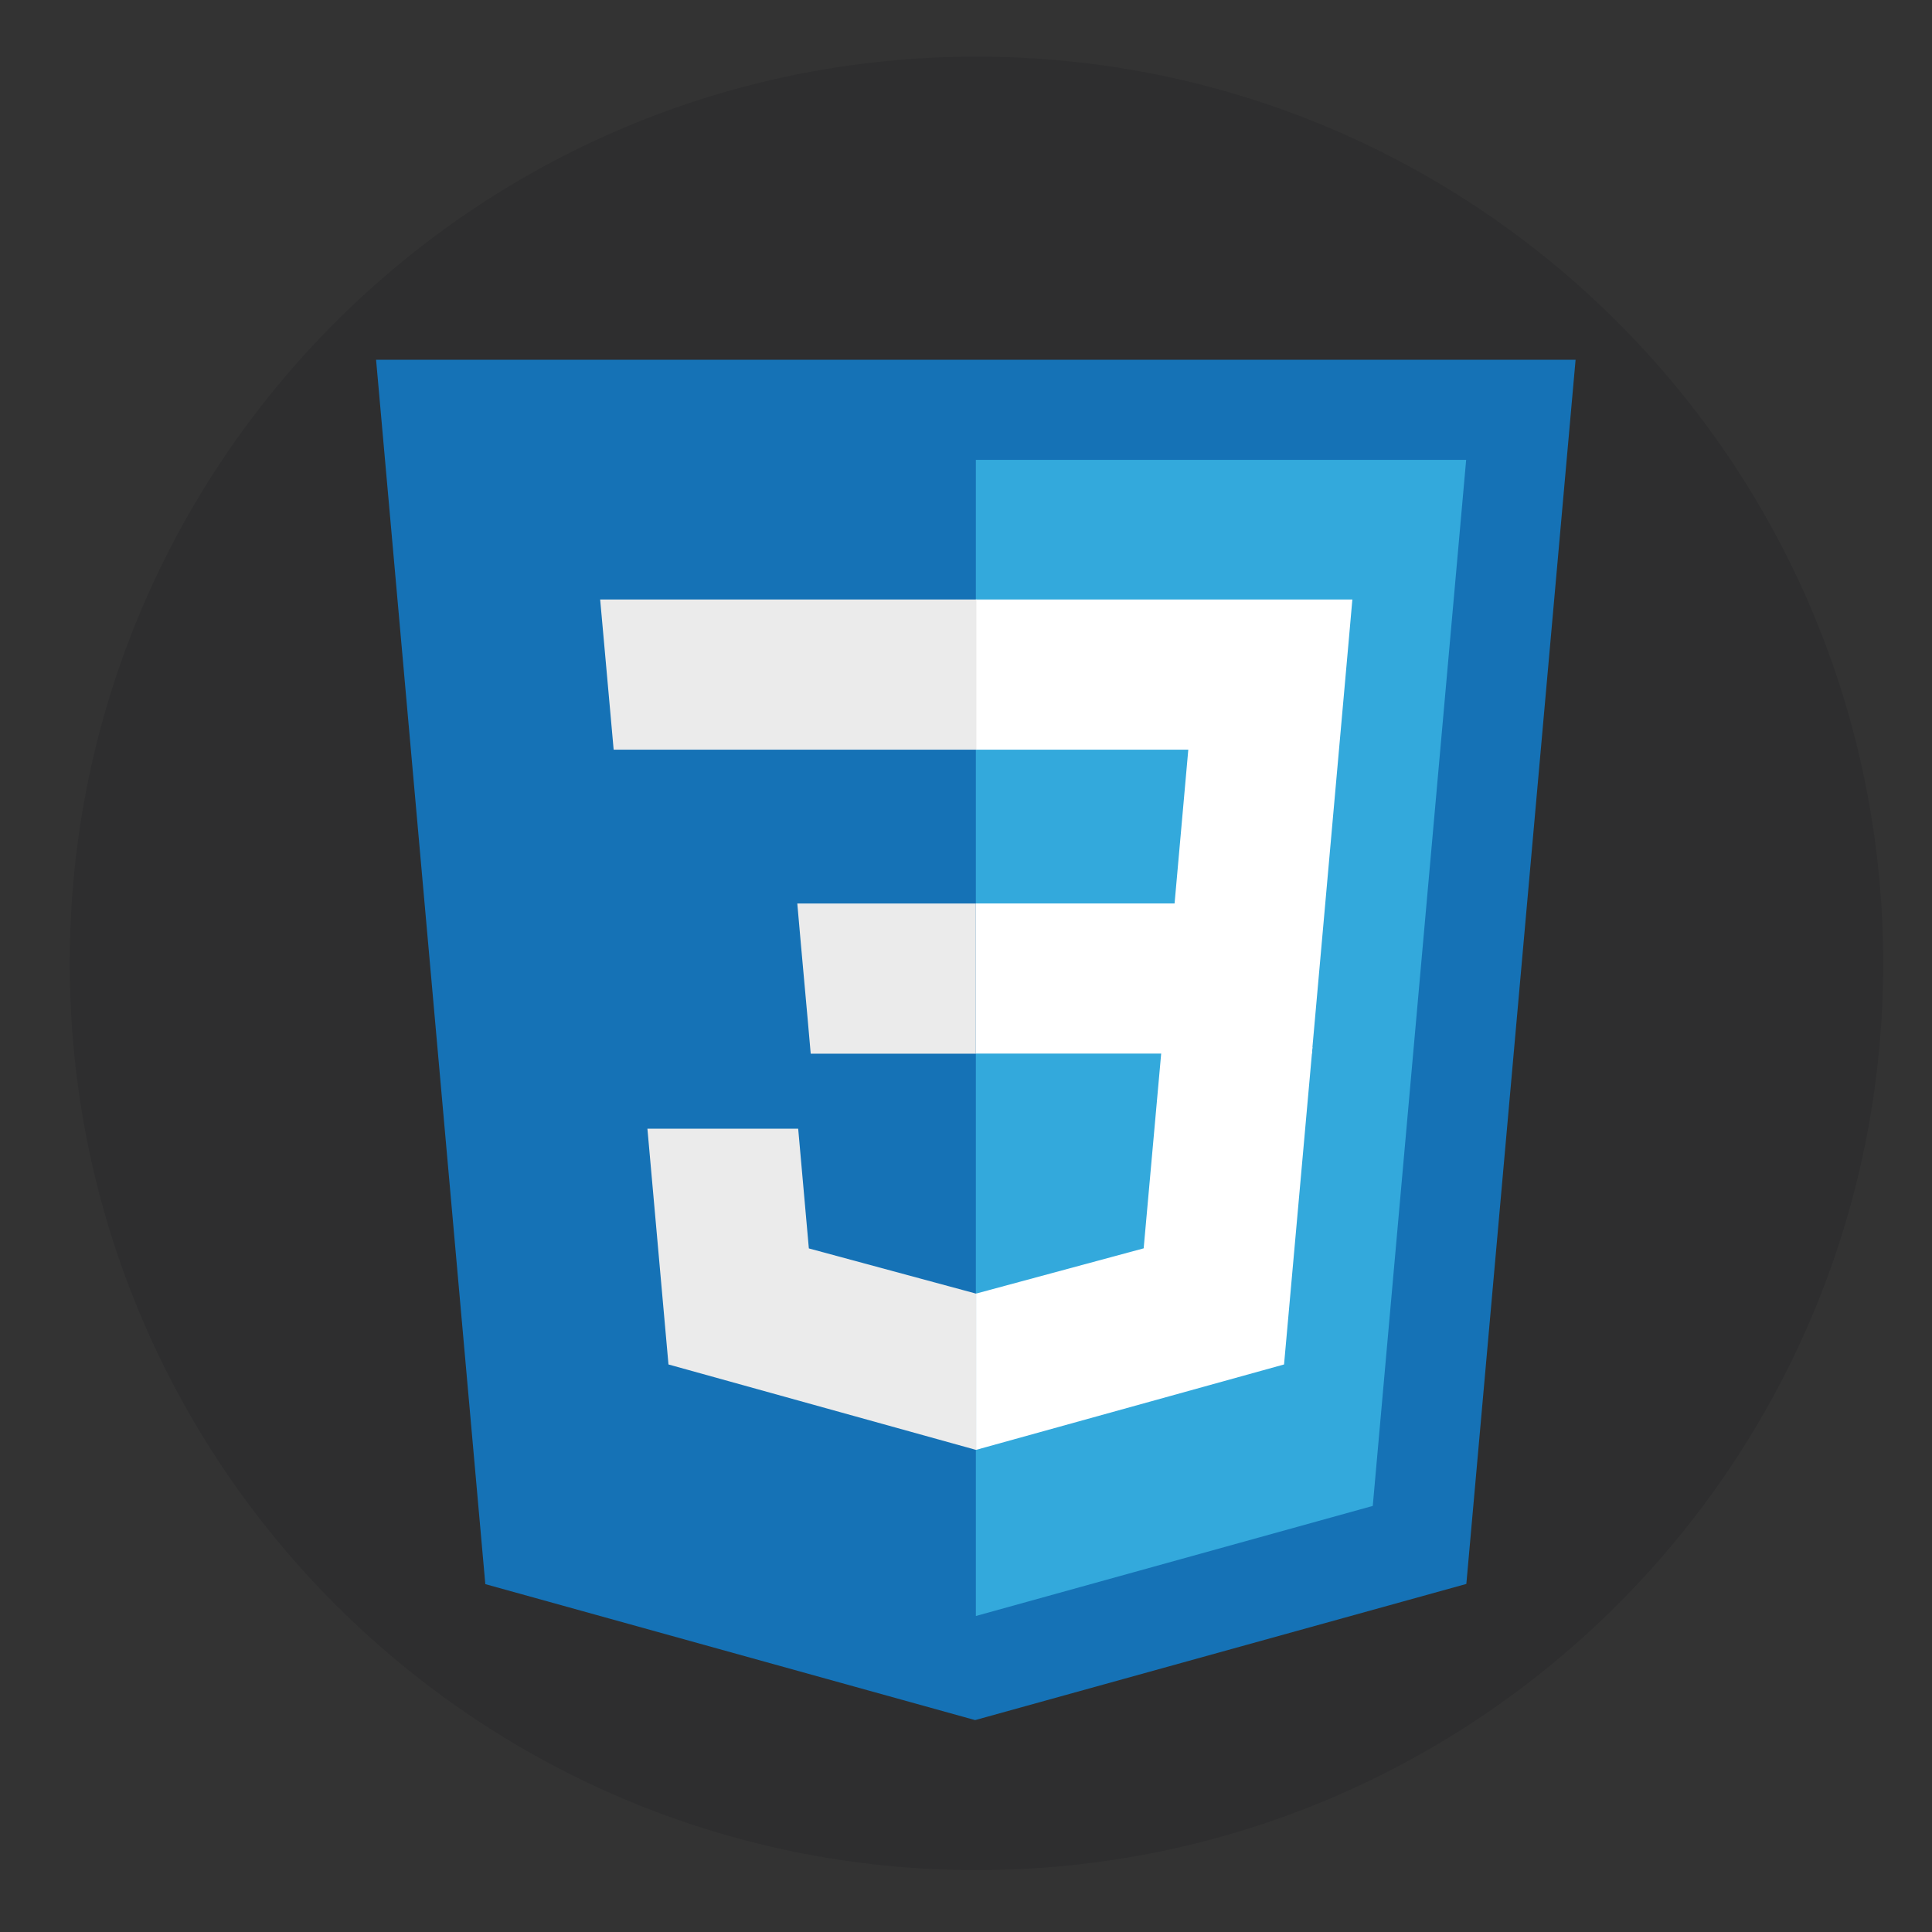 <?xml version="1.0" encoding="utf-8"?>
<!-- Generator: Adobe Illustrator 16.0.4, SVG Export Plug-In . SVG Version: 6.00 Build 0)  -->
<!DOCTYPE svg PUBLIC "-//W3C//DTD SVG 1.1//EN" "http://www.w3.org/Graphics/SVG/1.1/DTD/svg11.dtd">
<svg version="1.1" id="Layer_1" xmlns:x="http://ns.adobe.com/Extensibility/1.0/" xmlns:i="http://ns.adobe.com/AdobeIllustrator/10.0/" xmlns:graph="http://ns.adobe.com/Graphs/1.0/"
	 xmlns="http://www.w3.org/2000/svg" xmlns:xlink="http://www.w3.org/1999/xlink" x="0px" y="0px" width="50px" height="50px"
	 viewBox="0 0 50 50" enable-background="new 0 0 50 50" xml:space="preserve">
<rect x="0" y="0" width="50" height="50" fill="#333333" stroke="none"/>
<path opacity="0.1" fill="#000111" d="M48.737,24.932c0,12.959-10.506,23.466-23.466,23.466c-12.959,0-23.466-10.507-23.466-23.466
	S12.312,1.466,25.271,1.466S48.737,11.973,48.737,24.932"/>
<g>
	<path id="Shape_12_" fill="#1572B6" d="M12.56,40.997L9.733,9.311h31.043l-2.827,31.681l-12.713,3.524L12.56,40.997z"/>
	<path id="Shape_11_" fill="#33A9DC" d="M25.255,41.822l10.272-2.849l2.417-27.072H25.255V41.822z"/>
	<g id="Group_1_" transform="translate(55, 142)">
		<path id="Shape_10_" fill="#FFFFFF" d="M-29.745-118.619h5.143l0.355-3.98h-5.498v-3.886h0.014h9.73l-0.092,1.042l-0.956,10.71
			h-8.696V-118.619z"/>
		<path id="Shape_4_" fill="#EBEBEB" d="M-29.722-108.526l-0.017,0.005l-4.328-1.17l-0.276-3.099h-2.104h-1.798l0.545,6.102
			l7.959,2.211l0.018-0.006V-108.526z"/>
		<path id="Shape_5_" fill="#FFFFFF" d="M-24.934-114.898l-0.468,5.205l-4.333,1.17v4.044l7.966-2.209l0.059-0.656l0.677-7.554
			H-24.934z"/>
		<path id="Shape_6_" fill="#EBEBEB" d="M-29.731-126.485v2.414v1.463v0.009h-9.374h-0.014l-0.078-0.874l-0.177-1.97l-0.094-1.042
			H-29.731z"/>
		<path id="Shape_7_" fill="#EBEBEB" d="M-29.745-118.619v2.415v1.462v0.011h-4.261h-0.013l-0.077-0.874l-0.178-1.971l-0.092-1.042
			H-29.745z"/>
	</g>
</g>
</svg>
